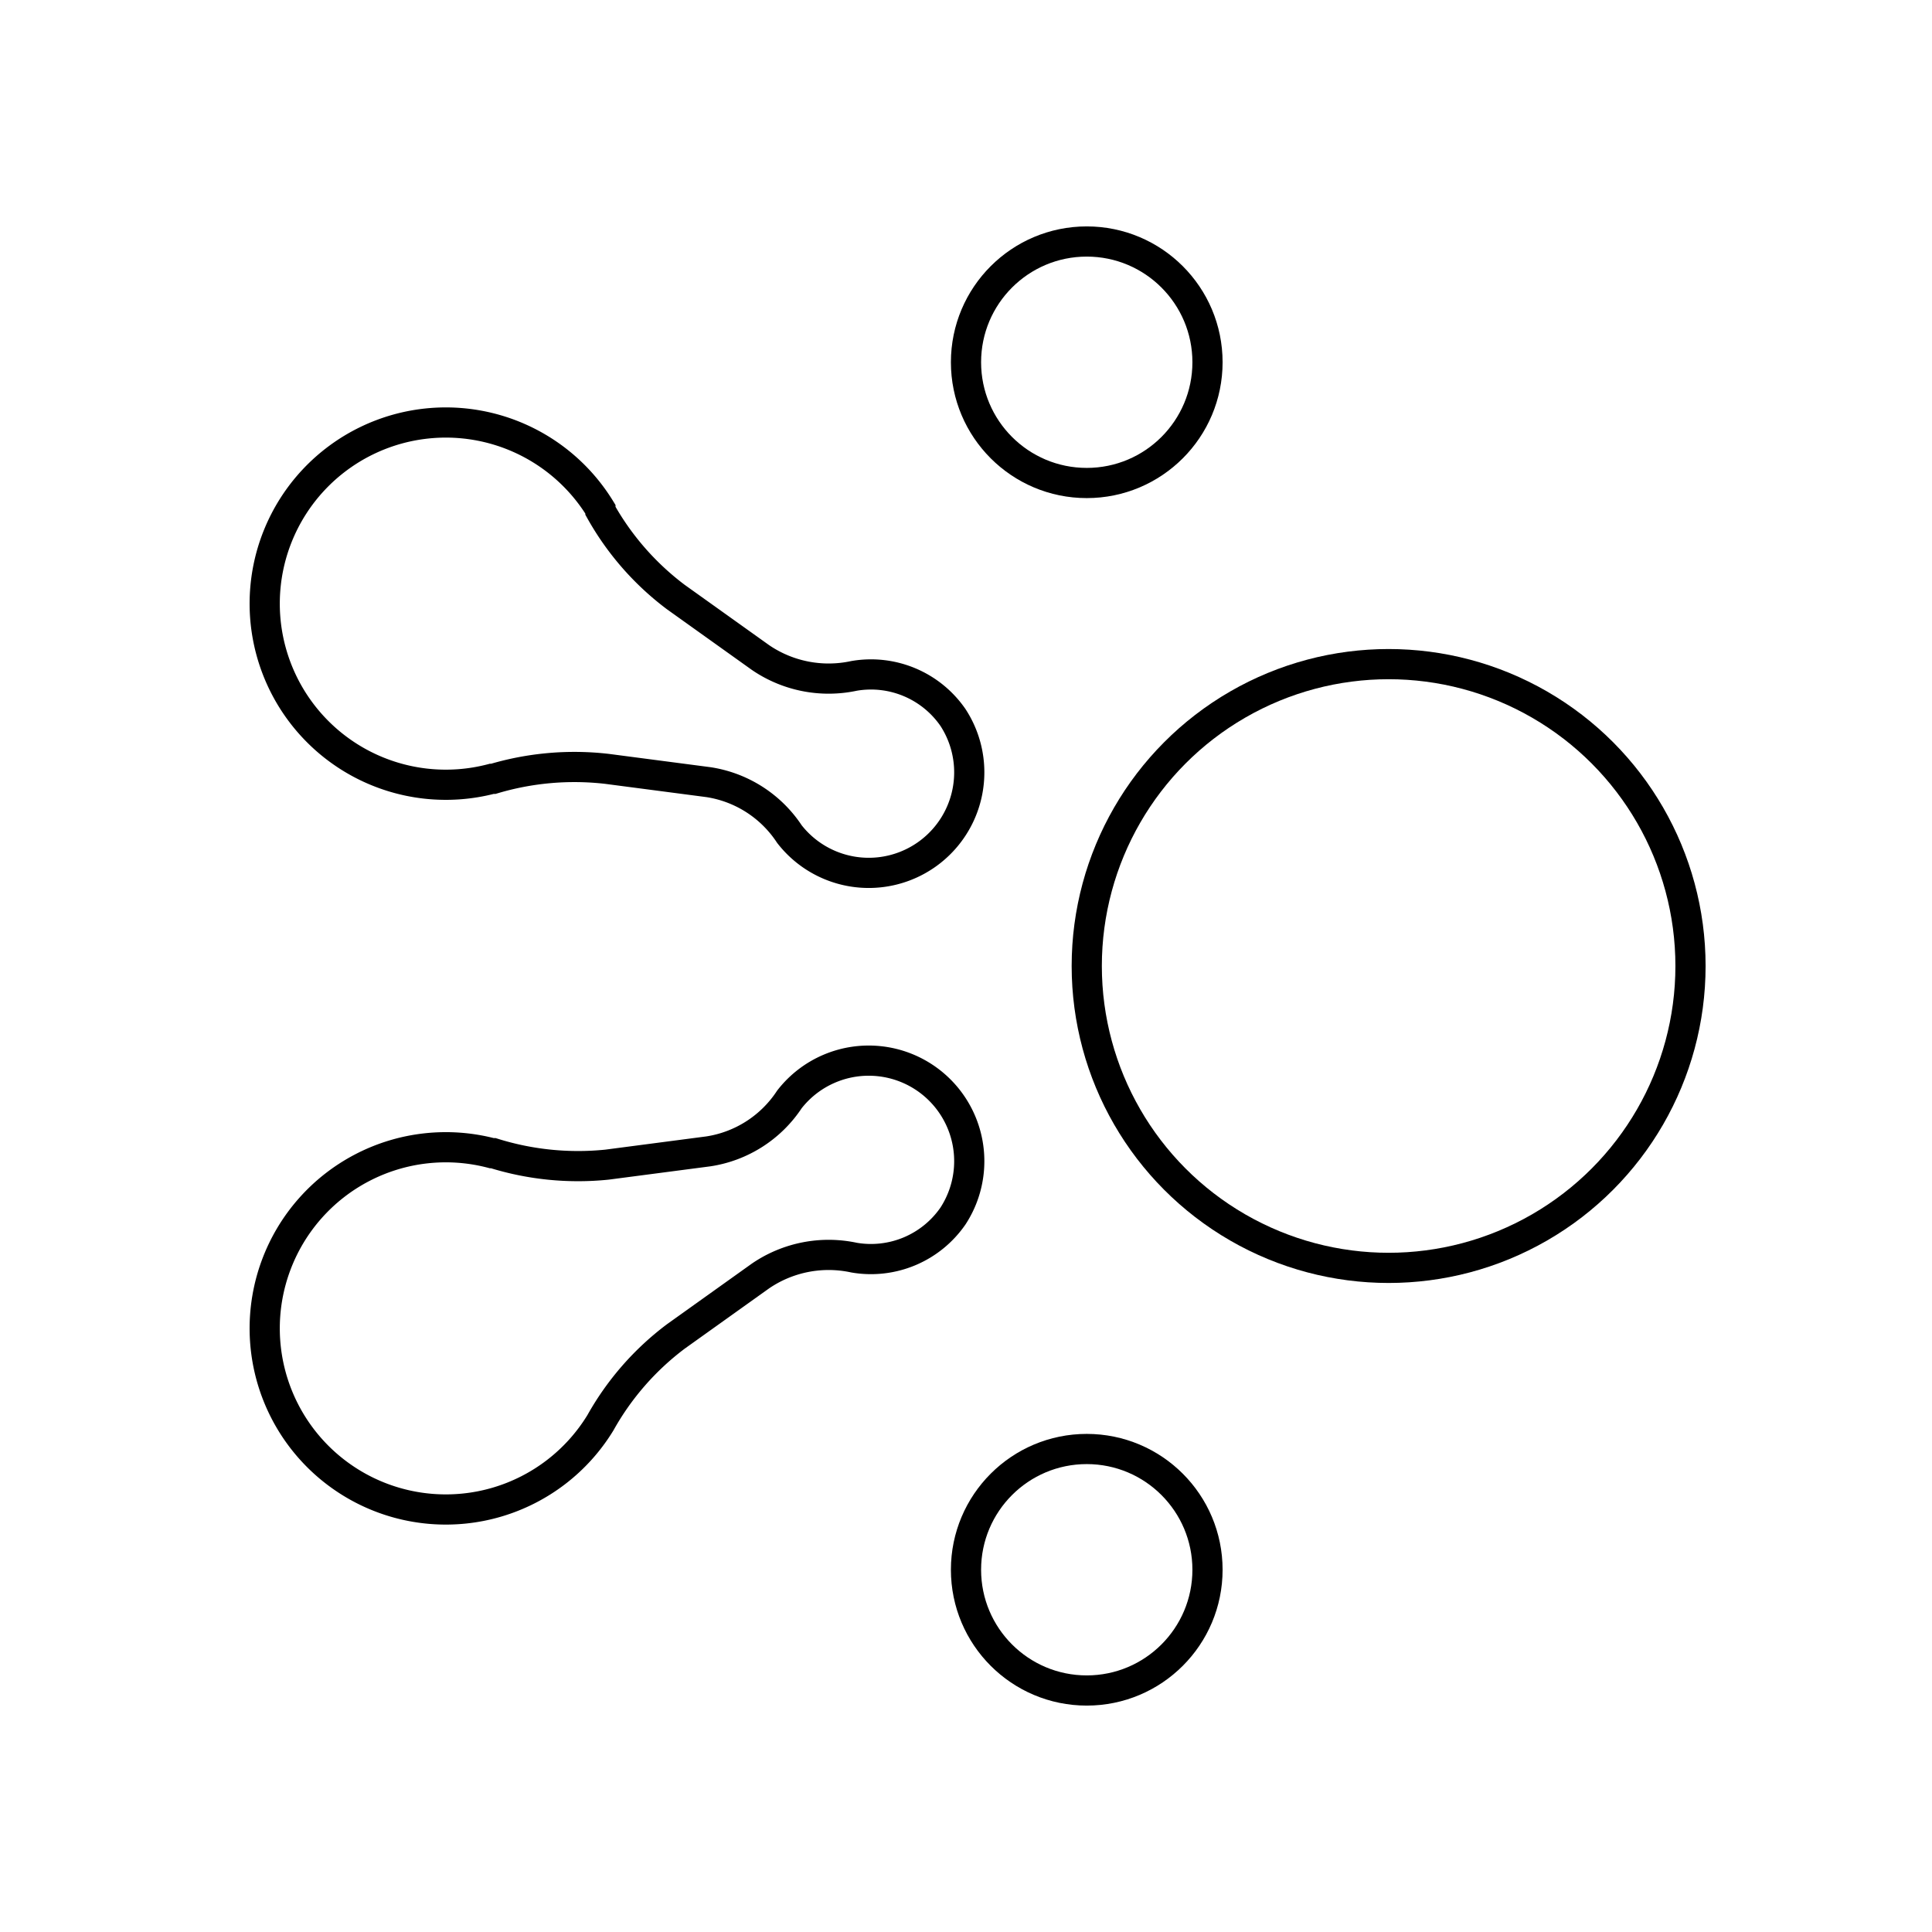 <svg xmlns="http://www.w3.org/2000/svg" width="64" height="64" viewBox="0 0 64 64" fill="none" stroke-width="1px" stroke="#000"><circle cx="46" cy="32" r="10"/><circle cx="36" cy="12" r="4"/><circle cx="36" cy="52" r="4"/><path d="M16.34 25.8h-.05a6 6 0 1 1 3.6-8.93v.05a9.17 9.17 0 0 0 2.5 2.86l2.8 2a4 4 0 0 0 3.1.61h0a3.3 3.3 0 0 1 3.28 1.38 3.33 3.33 0 0 1-5.42 3.86h0a3.92 3.92 0 0 0-2.68-1.72l-3.36-.44a9.41 9.41 0 0 0-3.77.33zM16.34 38.2h-.05a6 6 0 1 0 3.6 8.93h0a9.17 9.17 0 0 1 2.5-2.86l2.8-2a4 4 0 0 1 3.1-.61h0a3.3 3.3 0 0 0 3.28-1.38 3.33 3.33 0 0 0-5.42-3.86h0a3.92 3.92 0 0 1-2.68 1.72l-3.36.44a9.41 9.41 0 0 1-3.77-.38z"/></svg>